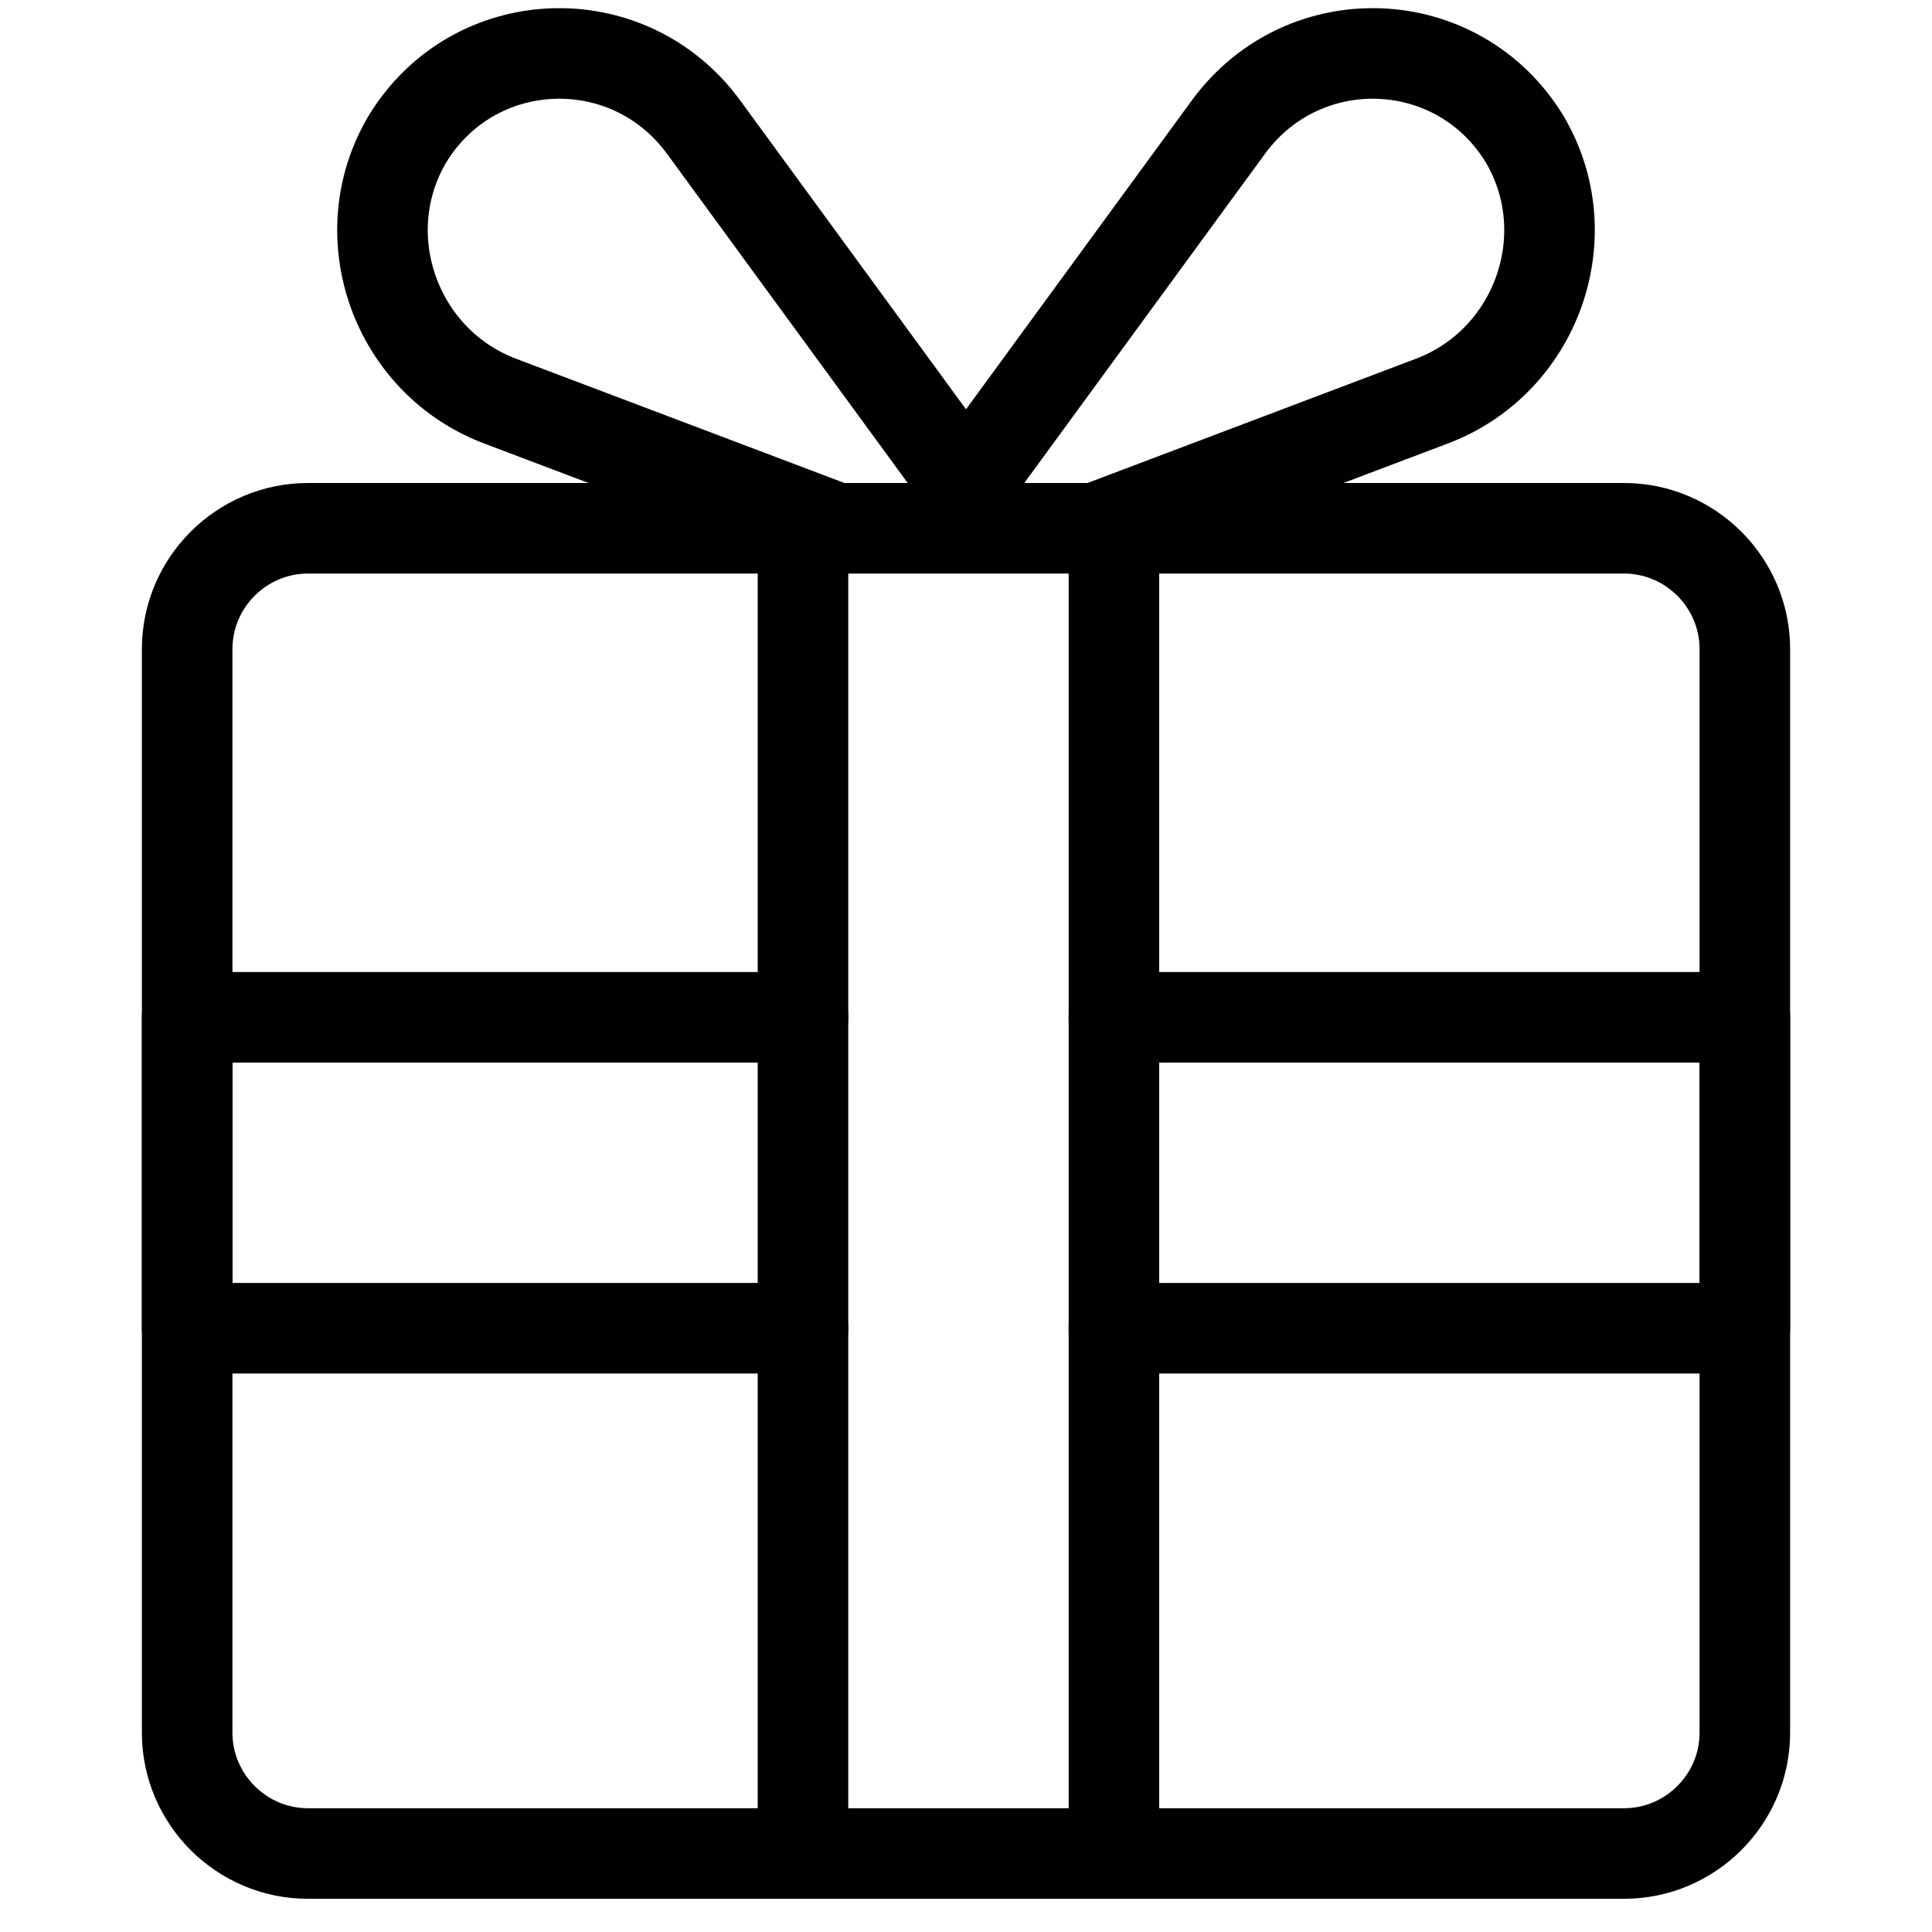 <?xml version="1.0" encoding="utf-8"?>
<!-- Generator: Adobe Illustrator 21.1.0, SVG Export Plug-In . SVG Version: 6.00 Build 0)  -->
<svg version="1.1" id="Слой_1" xmlns="http://www.w3.org/2000/svg" xmlns:xlink="http://www.w3.org/1999/xlink" x="0px" y="0px"
	 viewBox="0 0 64 64" style="enable-background:new 0 0 64 64;" xml:space="preserve">
<style type="text/css">
	.st0{fill:#FFFFFF;stroke:#000000;stroke-width:3;stroke-miterlimit:10;}
	.st1{fill:none;stroke:#000000;stroke-width:3;stroke-miterlimit:10;}
	.st2{fill:none;stroke:#000000;stroke-width:3;stroke-linecap:round;stroke-miterlimit:10;}
	.st3{fill:none;stroke:#000000;stroke-width:3;stroke-linecap:round;stroke-linejoin:round;stroke-miterlimit:10;}
	.st4{fill:none;stroke:#FFFFFF;stroke-width:3;stroke-linecap:round;stroke-linejoin:round;stroke-miterlimit:10;}
	.st5{fill:#FFFFFF;}
</style>
<g>
	<polyline class="st3" points="36.9,33.7 57.8,33.7 57.8,44 36.9,44 	"/>
	<polyline class="st3" points="26.6,44 6.2,44 6.2,33.7 26.6,33.7 	"/>
	<path class="st3" d="M53.8,17.5H10.2c-2.2,0-4,1.8-4,4v35.9c0,2.2,1.8,4,4,4h43.6c2.2,0,4-1.8,4-4V21.5
		C57.8,19.3,56,17.5,53.8,17.5z"/>
	<line class="st3" x1="26.6" y1="18.5" x2="26.6" y2="61"/>
	<line class="st3" x1="36.9" y1="18.5" x2="36.9" y2="61"/>
	<path class="st3" d="M27.7,17.5l-11.1-4.2c-3.5-1.3-5-5.5-3.1-8.7l0,0c2.2-3.6,7.3-3.8,9.8-0.4L32,16.1"/>
	<path class="st3" d="M36.3,17.5l11.1-4.2c3.5-1.3,5-5.5,3.1-8.7l0,0c-2.2-3.6-7.3-3.8-9.8-0.4L32,16.1"/>
</g>
</svg>
